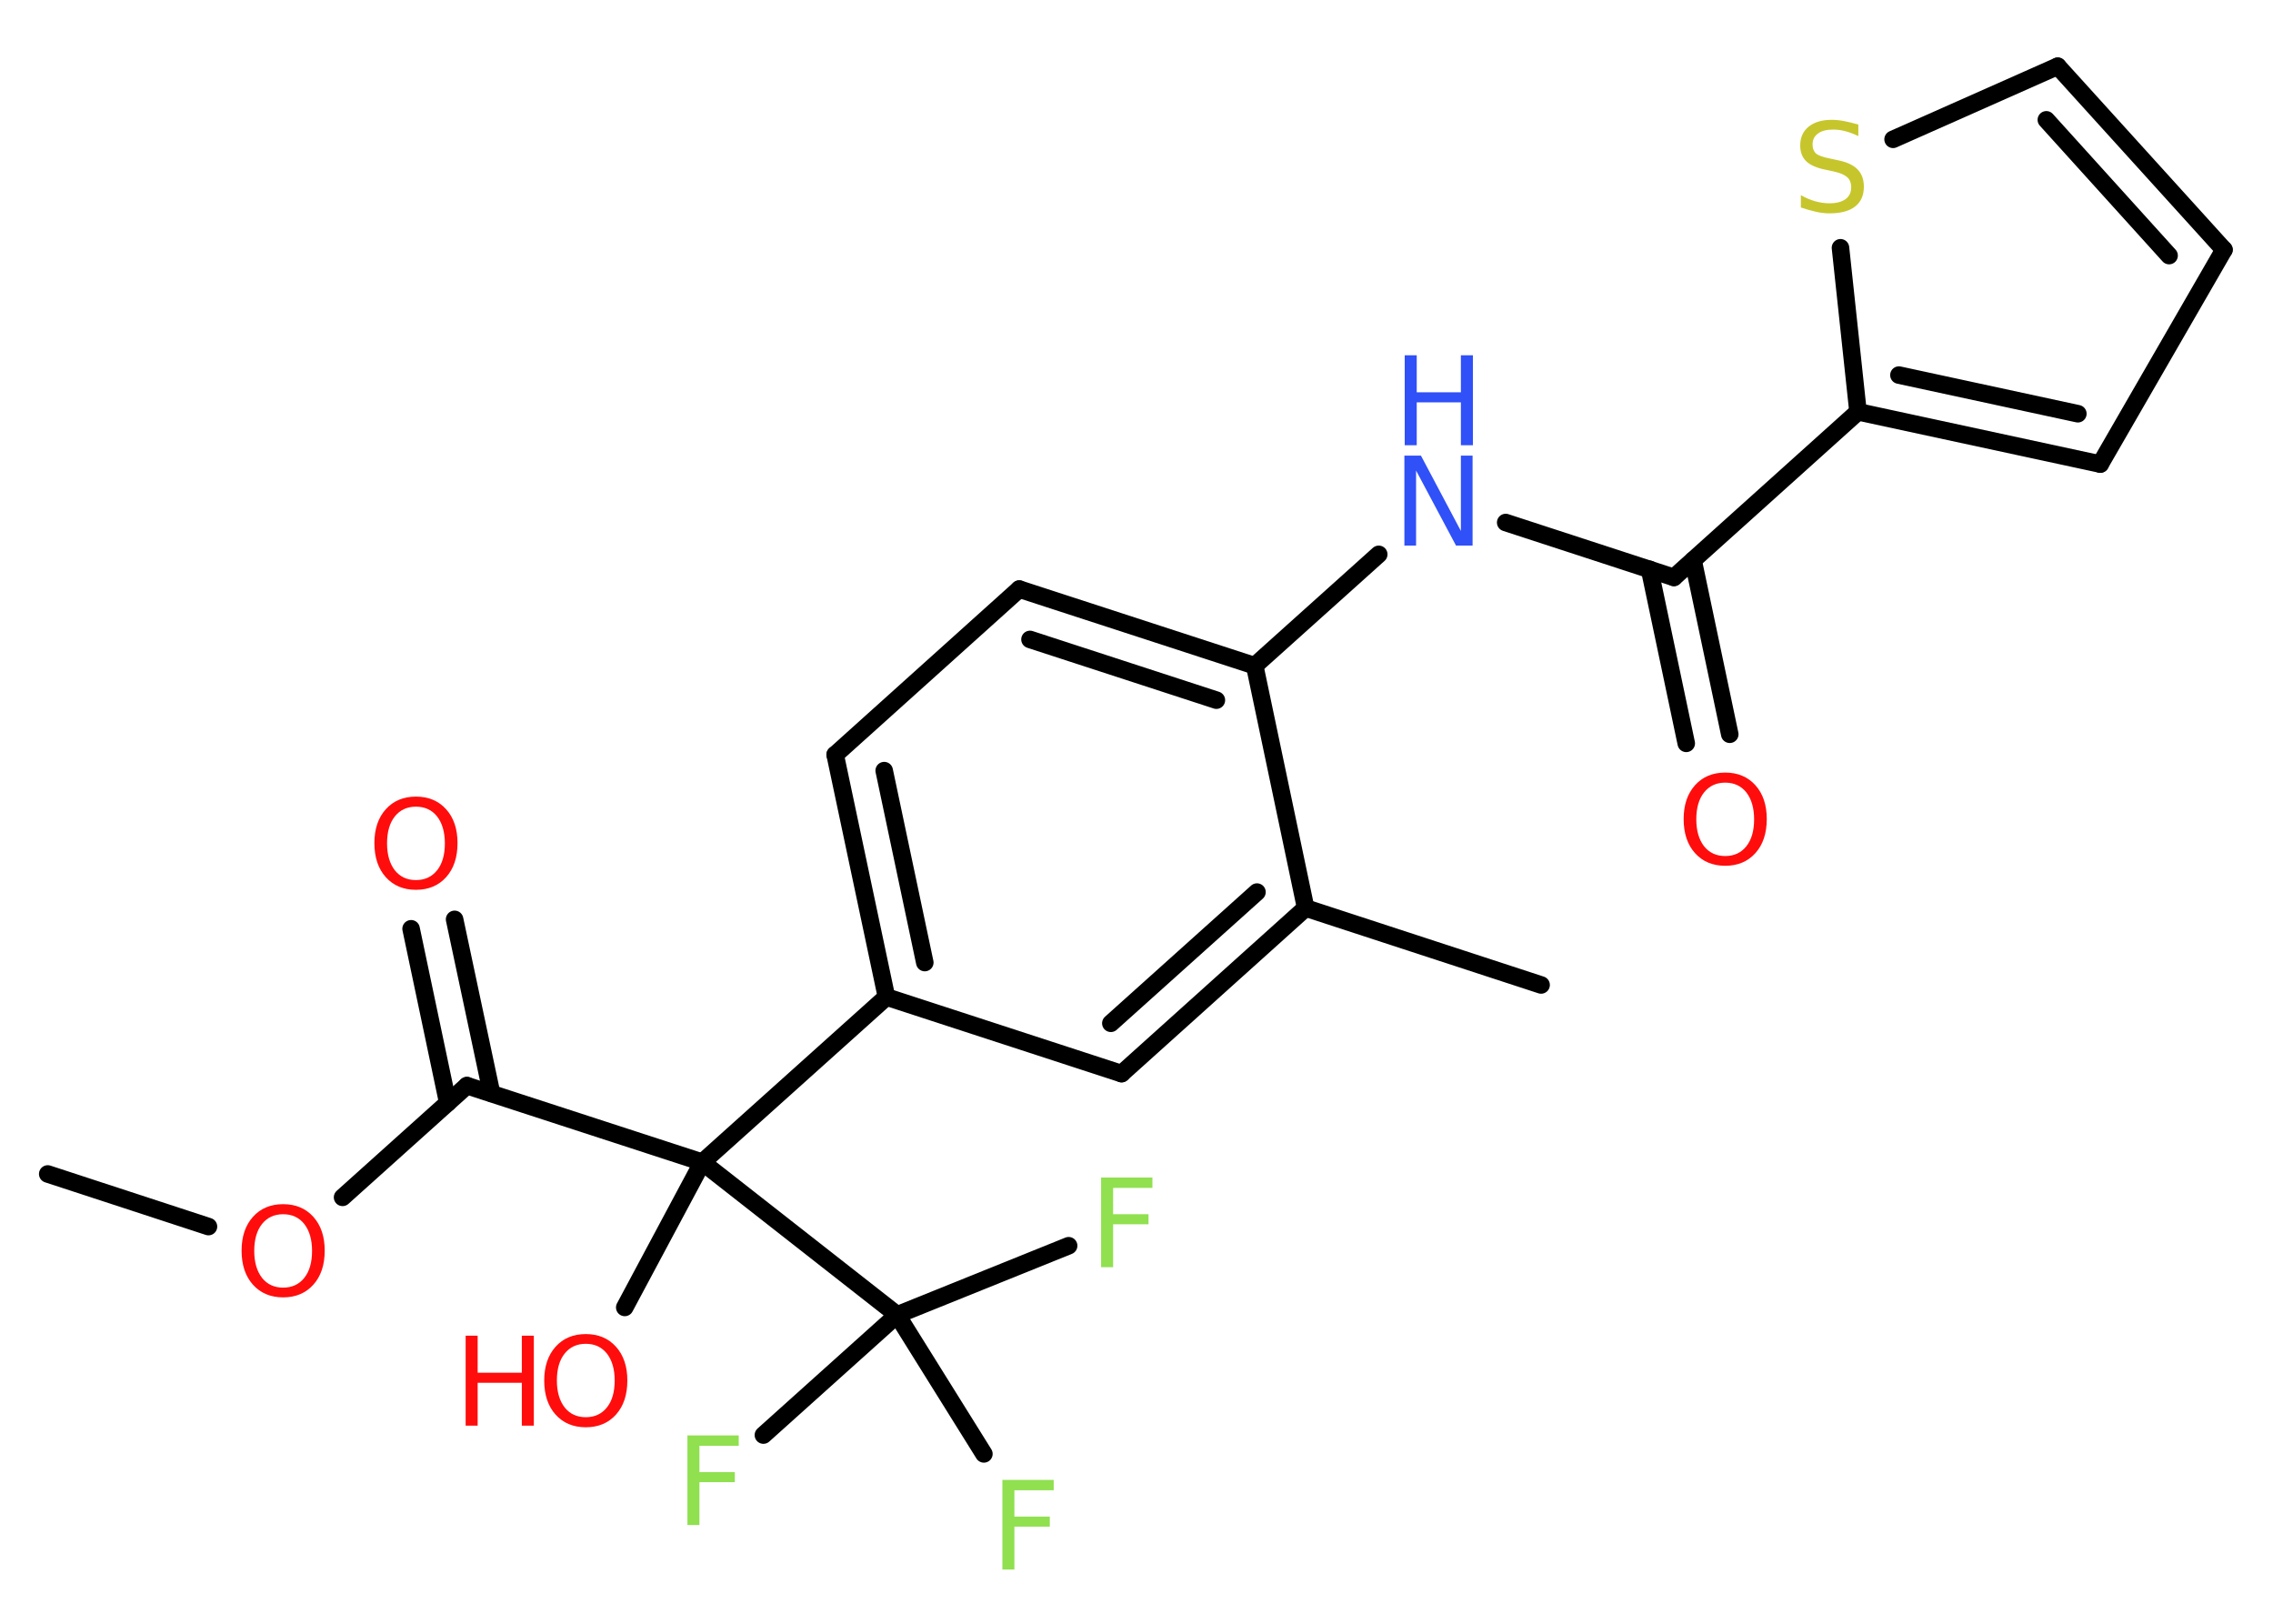 <?xml version='1.0' encoding='UTF-8'?>
<!DOCTYPE svg PUBLIC "-//W3C//DTD SVG 1.1//EN" "http://www.w3.org/Graphics/SVG/1.1/DTD/svg11.dtd">
<svg version='1.2' xmlns='http://www.w3.org/2000/svg' xmlns:xlink='http://www.w3.org/1999/xlink' width='70.0mm' height='50.0mm' viewBox='0 0 70.0 50.0'>
  <desc>Generated by the Chemistry Development Kit (http://github.com/cdk)</desc>
  <g stroke-linecap='round' stroke-linejoin='round' stroke='#000000' stroke-width='.54' fill='#FF0D0D'>
    <rect x='.0' y='.0' width='70.0' height='50.0' fill='#FFFFFF' stroke='none'/>
    <g id='mol1' class='mol'>
      <line id='mol1bnd1' class='bond' x1='1.47' y1='36.15' x2='6.42' y2='37.77'/>
      <line id='mol1bnd2' class='bond' x1='10.55' y1='36.87' x2='14.38' y2='33.43'/>
      <g id='mol1bnd3' class='bond'>
        <line x1='13.79' y1='33.96' x2='12.66' y2='28.6'/>
        <line x1='15.14' y1='33.67' x2='14.0' y2='28.31'/>
      </g>
      <line id='mol1bnd4' class='bond' x1='14.38' y1='33.43' x2='21.63' y2='35.79'/>
      <line id='mol1bnd5' class='bond' x1='21.63' y1='35.79' x2='19.24' y2='40.26'/>
      <line id='mol1bnd6' class='bond' x1='21.63' y1='35.79' x2='27.3' y2='30.7'/>
      <g id='mol1bnd7' class='bond'>
        <line x1='25.72' y1='23.24' x2='27.3' y2='30.7'/>
        <line x1='27.23' y1='23.73' x2='28.48' y2='29.64'/>
      </g>
      <line id='mol1bnd8' class='bond' x1='25.72' y1='23.24' x2='31.39' y2='18.14'/>
      <g id='mol1bnd9' class='bond'>
        <line x1='38.64' y1='20.5' x2='31.39' y2='18.14'/>
        <line x1='37.46' y1='21.56' x2='31.72' y2='19.69'/>
      </g>
      <line id='mol1bnd10' class='bond' x1='38.64' y1='20.5' x2='42.46' y2='17.07'/>
      <line id='mol1bnd11' class='bond' x1='46.37' y1='16.09' x2='51.55' y2='17.78'/>
      <g id='mol1bnd12' class='bond'>
        <line x1='52.14' y1='17.25' x2='53.27' y2='22.61'/>
        <line x1='50.8' y1='17.53' x2='51.93' y2='22.89'/>
      </g>
      <line id='mol1bnd13' class='bond' x1='51.55' y1='17.78' x2='57.22' y2='12.68'/>
      <g id='mol1bnd14' class='bond'>
        <line x1='57.22' y1='12.68' x2='64.68' y2='14.29'/>
        <line x1='58.48' y1='11.55' x2='63.99' y2='12.74'/>
      </g>
      <line id='mol1bnd15' class='bond' x1='64.68' y1='14.29' x2='68.49' y2='7.69'/>
      <g id='mol1bnd16' class='bond'>
        <line x1='68.49' y1='7.69' x2='63.37' y2='2.04'/>
        <line x1='66.8' y1='7.87' x2='63.02' y2='3.69'/>
      </g>
      <line id='mol1bnd17' class='bond' x1='63.37' y1='2.04' x2='58.3' y2='4.29'/>
      <line id='mol1bnd18' class='bond' x1='57.22' y1='12.68' x2='56.68' y2='7.63'/>
      <line id='mol1bnd19' class='bond' x1='38.64' y1='20.5' x2='40.21' y2='27.96'/>
      <line id='mol1bnd20' class='bond' x1='40.21' y1='27.96' x2='47.46' y2='30.33'/>
      <g id='mol1bnd21' class='bond'>
        <line x1='34.54' y1='33.06' x2='40.21' y2='27.96'/>
        <line x1='34.21' y1='31.51' x2='38.71' y2='27.47'/>
      </g>
      <line id='mol1bnd22' class='bond' x1='27.3' y1='30.7' x2='34.54' y2='33.06'/>
      <line id='mol1bnd23' class='bond' x1='21.63' y1='35.79' x2='27.63' y2='40.49'/>
      <line id='mol1bnd24' class='bond' x1='27.63' y1='40.49' x2='32.91' y2='38.36'/>
      <line id='mol1bnd25' class='bond' x1='27.63' y1='40.49' x2='30.3' y2='44.77'/>
      <line id='mol1bnd26' class='bond' x1='27.63' y1='40.49' x2='23.51' y2='44.19'/>
      <path id='mol1atm2' class='atom' d='M8.72 37.39q-.41 .0 -.65 .3q-.24 .3 -.24 .83q.0 .52 .24 .83q.24 .3 .65 .3q.41 .0 .65 -.3q.24 -.3 .24 -.83q.0 -.52 -.24 -.83q-.24 -.3 -.65 -.3zM8.72 37.08q.58 .0 .93 .39q.35 .39 .35 1.04q.0 .66 -.35 1.05q-.35 .39 -.93 .39q-.58 .0 -.93 -.39q-.35 -.39 -.35 -1.05q.0 -.65 .35 -1.04q.35 -.39 .93 -.39z' stroke='none'/>
      <path id='mol1atm4' class='atom' d='M12.81 24.84q-.41 .0 -.65 .3q-.24 .3 -.24 .83q.0 .52 .24 .83q.24 .3 .65 .3q.41 .0 .65 -.3q.24 -.3 .24 -.83q.0 -.52 -.24 -.83q-.24 -.3 -.65 -.3zM12.81 24.53q.58 .0 .93 .39q.35 .39 .35 1.04q.0 .66 -.35 1.05q-.35 .39 -.93 .39q-.58 .0 -.93 -.39q-.35 -.39 -.35 -1.05q.0 -.65 .35 -1.04q.35 -.39 .93 -.39z' stroke='none'/>
      <g id='mol1atm6' class='atom'>
        <path d='M18.04 41.38q-.41 .0 -.65 .3q-.24 .3 -.24 .83q.0 .52 .24 .83q.24 .3 .65 .3q.41 .0 .65 -.3q.24 -.3 .24 -.83q.0 -.52 -.24 -.83q-.24 -.3 -.65 -.3zM18.04 41.08q.58 .0 .93 .39q.35 .39 .35 1.04q.0 .66 -.35 1.05q-.35 .39 -.93 .39q-.58 .0 -.93 -.39q-.35 -.39 -.35 -1.05q.0 -.65 .35 -1.04q.35 -.39 .93 -.39z' stroke='none'/>
        <path d='M14.34 41.13h.37v1.14h1.36v-1.14h.37v2.77h-.37v-1.32h-1.36v1.32h-.37v-2.77z' stroke='none'/>
      </g>
      <g id='mol1atm11' class='atom'>
        <path d='M43.26 14.03h.5l1.23 2.32v-2.32h.36v2.77h-.51l-1.23 -2.31v2.31h-.36v-2.77z' stroke='none' fill='#3050F8'/>
        <path d='M43.26 10.94h.37v1.14h1.36v-1.14h.37v2.77h-.37v-1.32h-1.36v1.32h-.37v-2.77z' stroke='none' fill='#3050F8'/>
      </g>
      <path id='mol1atm13' class='atom' d='M53.13 24.1q-.41 .0 -.65 .3q-.24 .3 -.24 .83q.0 .52 .24 .83q.24 .3 .65 .3q.41 .0 .65 -.3q.24 -.3 .24 -.83q.0 -.52 -.24 -.83q-.24 -.3 -.65 -.3zM53.13 23.79q.58 .0 .93 .39q.35 .39 .35 1.04q.0 .66 -.35 1.05q-.35 .39 -.93 .39q-.58 .0 -.93 -.39q-.35 -.39 -.35 -1.05q.0 -.65 .35 -1.04q.35 -.39 .93 -.39z' stroke='none'/>
      <path id='mol1atm18' class='atom' d='M57.23 3.83v.36q-.21 -.1 -.4 -.15q-.19 -.05 -.37 -.05q-.31 .0 -.47 .12q-.17 .12 -.17 .34q.0 .18 .11 .28q.11 .09 .42 .15l.23 .05q.42 .08 .62 .28q.2 .2 .2 .54q.0 .4 -.27 .61q-.27 .21 -.79 .21q-.2 .0 -.42 -.05q-.22 -.05 -.46 -.13v-.38q.23 .13 .45 .19q.22 .06 .43 .06q.32 .0 .5 -.13q.17 -.13 .17 -.36q.0 -.21 -.13 -.32q-.13 -.11 -.41 -.17l-.23 -.05q-.42 -.08 -.61 -.26q-.19 -.18 -.19 -.49q.0 -.37 .26 -.58q.26 -.21 .71 -.21q.19 .0 .39 .04q.2 .04 .41 .1z' stroke='none' fill='#C6C62C'/>
      <path id='mol1atm23' class='atom' d='M33.9 36.26h1.59v.32h-1.21v.81h1.09v.31h-1.09v1.32h-.37v-2.77z' stroke='none' fill='#90E050'/>
      <path id='mol1atm24' class='atom' d='M30.86 45.57h1.59v.32h-1.21v.81h1.09v.31h-1.09v1.32h-.37v-2.77z' stroke='none' fill='#90E050'/>
      <path id='mol1atm25' class='atom' d='M21.16 44.2h1.59v.32h-1.21v.81h1.09v.31h-1.09v1.32h-.37v-2.77z' stroke='none' fill='#90E050'/>
    </g>
  </g>
</svg>
